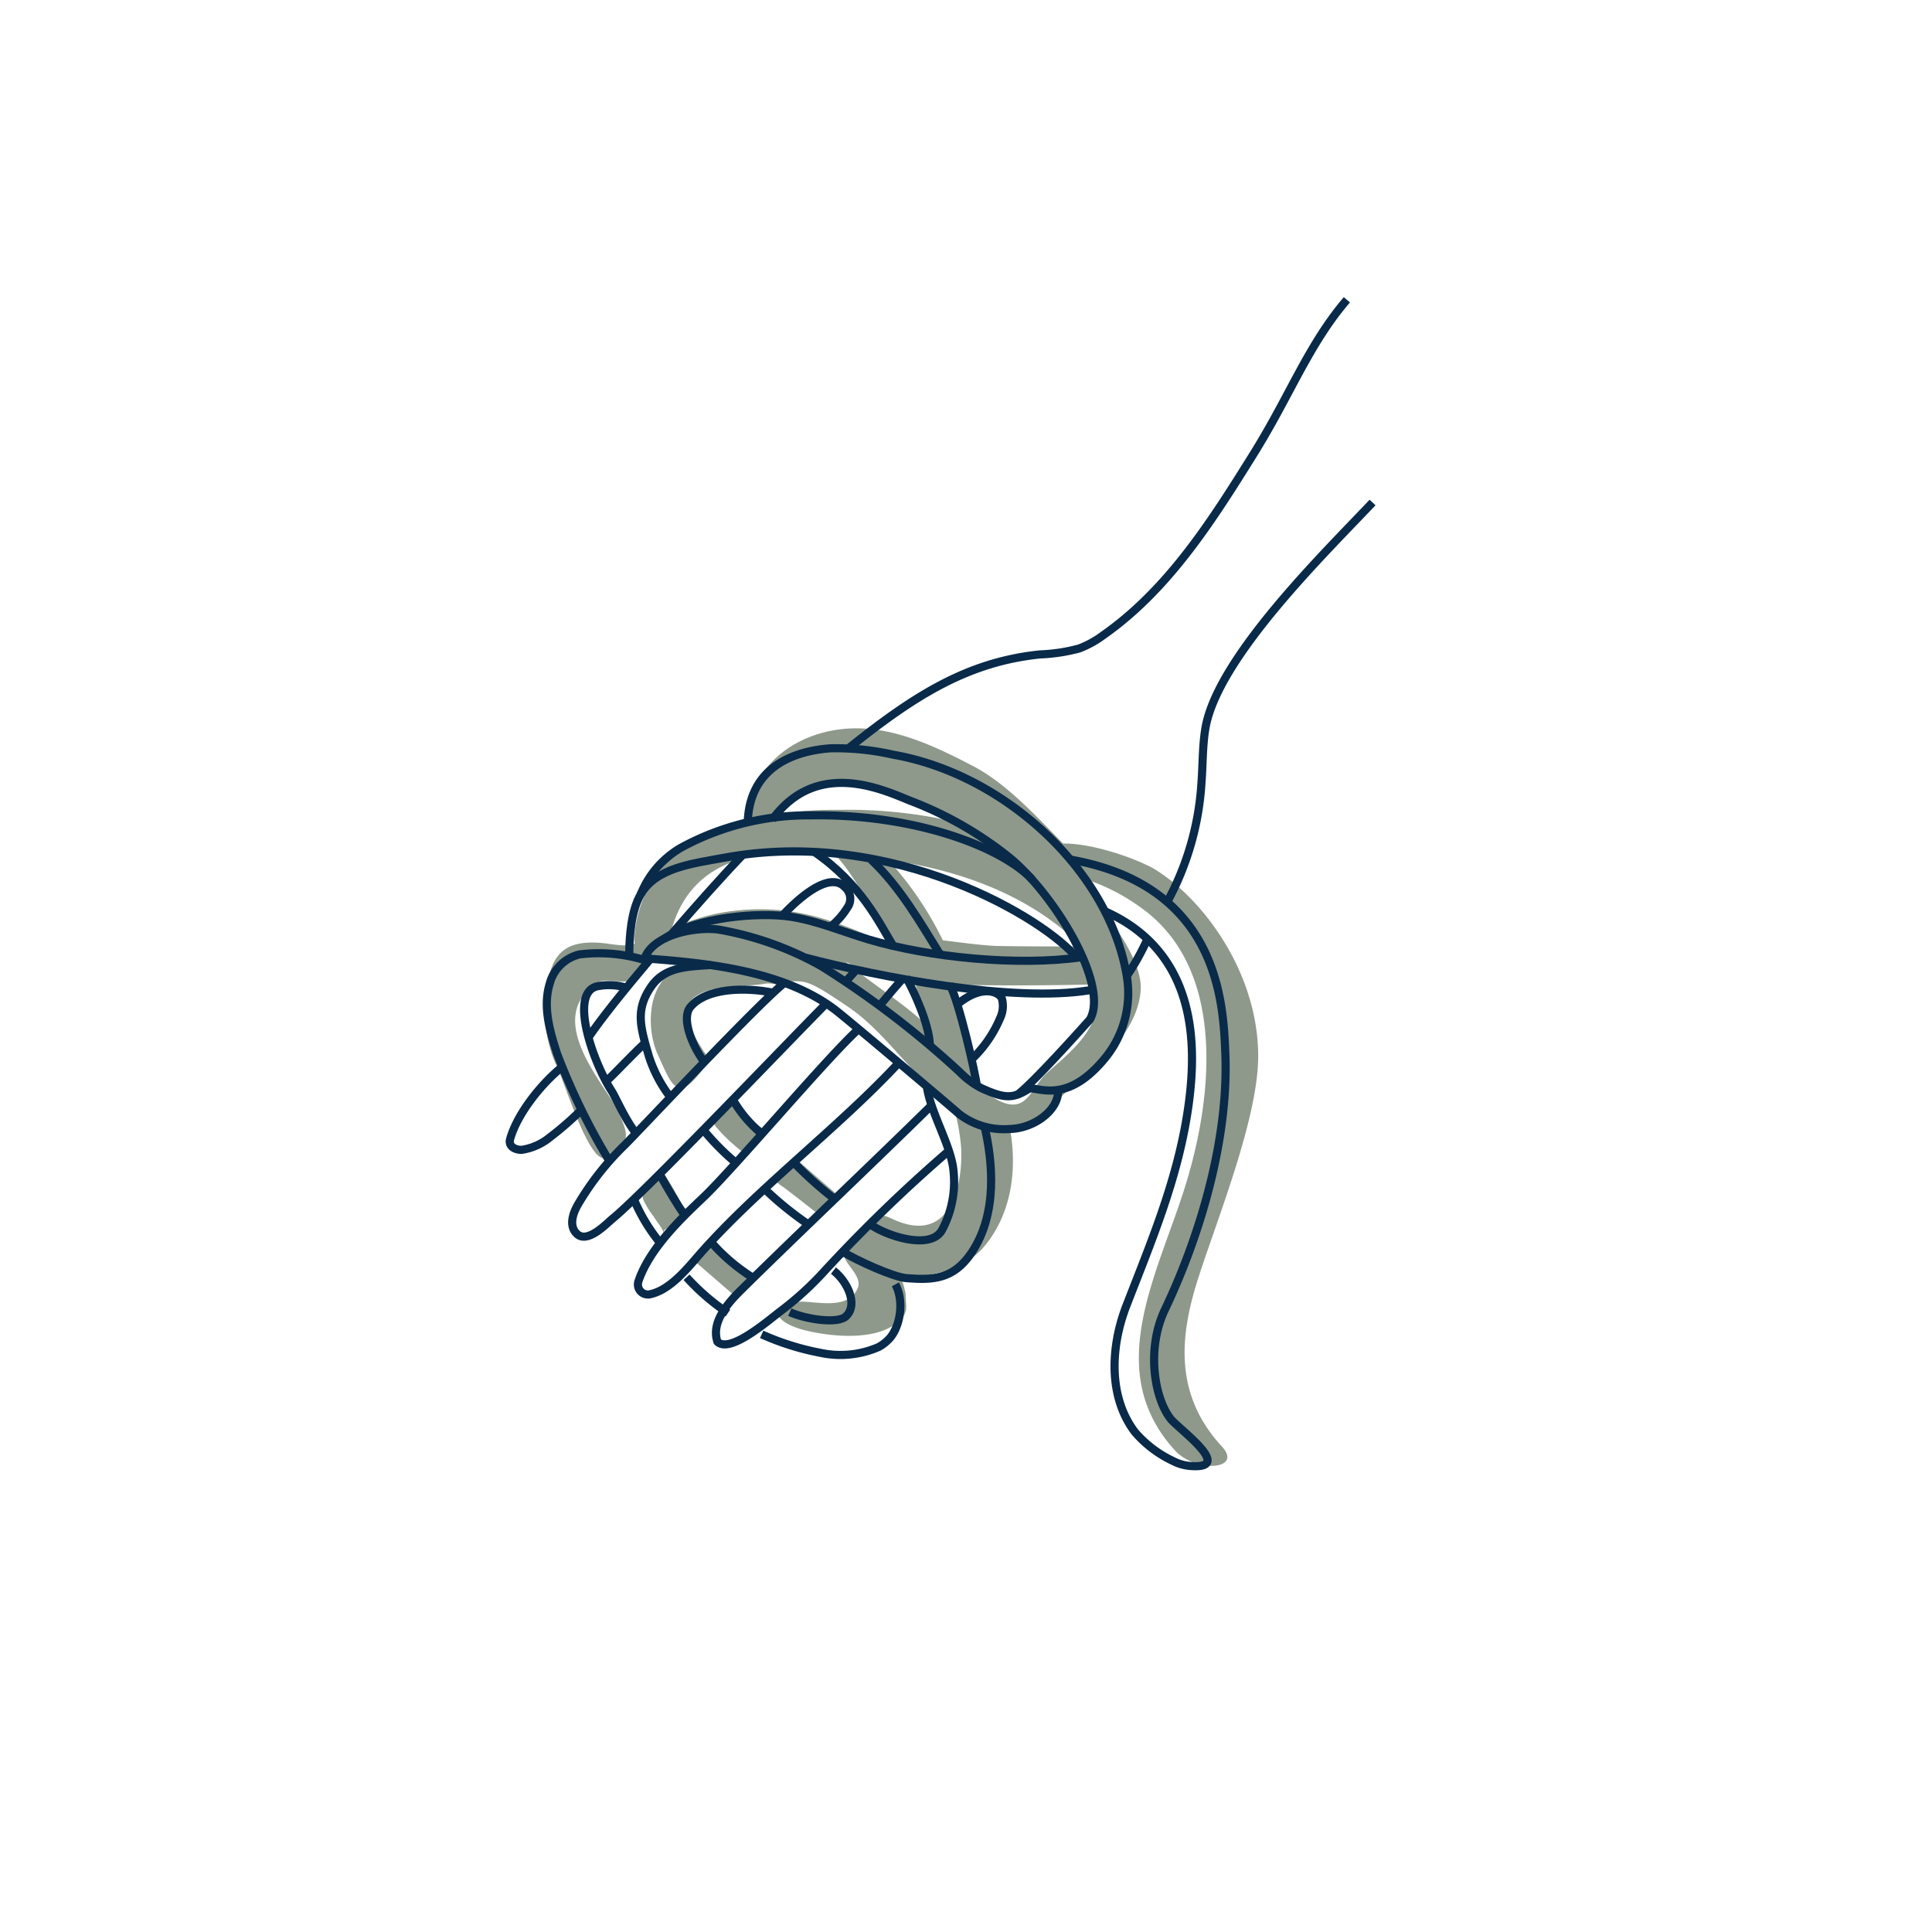 <svg xmlns="http://www.w3.org/2000/svg" viewBox="0 0 237.7 237.32"><defs><style>.cls-1{isolation:isolate;}.cls-2{opacity:0.73;}.cls-3{opacity:0.75;}.cls-4{opacity:0.04;mix-blend-mode:multiply;}.cls-5{opacity:0.8;}.cls-6{opacity:0.1;mix-blend-mode:hue;}.cls-7{opacity:0.85;}.cls-8{opacity:0.88;}.cls-9{opacity:0.95;}.cls-10{opacity:0.83;}.cls-11{opacity:0.93;}.cls-12{opacity:0.46;}.cls-13{fill:#8e998b;}.cls-14{fill:none;stroke:#092a49;stroke-linejoin:round;}</style></defs><title>covaya_icons</title><g class="cls-1"><g id="ICONS"><g id="PINK_BKGD" data-name="PINK BKGD"><path class="cls-13" d="M147.37,157.41c2.33-7.31,7.41-19.74,7.43-27.45,0-10.53-7.07-19.72-13-23.18-2.82-1.49-7.78-3.06-11-3-3.06-3.1-6.9-7.34-11-9.49-5-2.61-10.63-5.33-16.54-4.55-5.29.7-9.67,3.88-11.05,8.83a2.61,2.61,0,0,0,.16,2c-7.43,1.86-13.68,6.48-14.32,14.65a2.56,2.56,0,0,0,0,.62c.45.9-3.18.26-3.56.22-5.39-.62-7,1.57-7.31,6.94a15.3,15.3,0,0,0,1.2,7.91c1.13,2.21,4.25,12.94,6.36,11.45,2.89-2,2.62-2.57,1.37-5.53s-9.71-11.62-2.42-16c1.13-.68,4,.78,4.81-1,.4.18,1-1.78,1.46-1.8,1.21,0,3.77.35,4.95.34a9.27,9.27,0,0,0-2.39,1.16A7.2,7.2,0,0,0,80.18,124a10.74,10.74,0,0,0,.64,5.5c2,4.34,2.51,6.7,6.5.88,0,0-2.1-2.81-2.41-4.31-.24-1.18-.71-2.23.29-3.18,2-1.87,6.34-1.42,8.88-1.86,1.2-.2,1.47.46,2.64-.29,2.39,0,2.39-.46,7.77,3.23,4.78,3.28,7.79,8.74,12.75,11.87a26.31,26.31,0,0,1,1,5.23c.29,4.81-1.33,11.9-8,9.09-1.35-.56-1.75-1-2.89-.06-2,1.63-1,2-2.93,3.39s2,3.12,1.07,5.08c-1.33,2.84-5.69,1.32-7.41,1.61-3.88.63-2.65,2.62,1.15,3.53,3.15.75,9.09,1.39,11.69-1.49.88-1,.49-1.69.51-3a12.16,12.16,0,0,0-.69-2.34c3.39.45,7.8-.64,10.17-3.32,3.52-4,4.28-9.63,3.35-14.69,3.45.07,5-3,7.72-5.23,3.81-3.13,8.06-7.12,8.36-11.82.28-4.25-4.95-10-7.26-13.8a24.3,24.3,0,0,1,7.09,3.5c10.24,7.08,9.29,21.93,6,33.26s-10.86,23.48-1.64,33.63c2.58,2.85,8.4,2.41,5.84-.41C144.46,171.63,145.12,164.49,147.37,157.41ZM116,115.68a41.83,41.83,0,0,0-6.71-9.88c7.71,1.06,16.12,3.75,22.42,9.37a3.12,3.12,0,0,0,.81.51c.13.26.24.51.34.76-3.4,0-6.8,0-10.2-.06C121,116.34,117.35,115.85,116,115.68Zm6.65-11.45c-.76-.26-2-2.33-2.82-2.54a58.72,58.72,0,0,0-16.15-2.06c-.8,0-5.51-.07-7.42.67C99.29,91.51,115.71,99.49,122.63,104.23Zm-20.3.56c2.85,2.57,5.58,8.7,7.57,11.59-6-2.5-11.37-5.22-19.34-4.35a23.32,23.32,0,0,0-7.94,2.27C85.57,104.17,95.69,104.68,102.33,104.79Zm1.75,13.57a28.11,28.11,0,0,0,3.14,1.19c.47.14,4.69.57,5.18.69.45,1.31.79,4.05,1.09,5.46C111.62,123.78,106.08,120.15,104.08,118.36Zm16.1,15.21c-.54-2-1.33-10-3.34-12.47,4.45.2,13.61.14,17.8,0,1.71,5.05-3.39,8.62-5.95,11C126.36,134.34,126.23,138.53,120.18,133.57Z"/><path class="cls-13" d="M84.81,146.94Z"/><path class="cls-13" d="M81.64,151.75l.06-.4a10.38,10.38,0,0,0,3-2.77.4.4,0,0,1-.54,0,1.27,1.27,0,0,1-.34-.5,28.32,28.32,0,0,0-2.2-3.77q-.81.91-1.68,1.77c-.53.53-1,.72-.82,1.46a10,10,0,0,0,1.29,2.1C80.59,150,81.7,151.35,81.64,151.75Z"/><path class="cls-13" d="M90.27,159.32a.36.36,0,0,0,.28.12.29.29,0,0,0,.18-.13A23.05,23.05,0,0,1,93,157.09a12.41,12.41,0,0,1-4.13-3.19l-1.19-1.22a12.67,12.67,0,0,1-1.56,1.8c-.79.76-.53.79.28,1.49Z"/><path class="cls-13" d="M91.45,141.79c.88-1,1.79-1.91,2.74-2.83a1.61,1.61,0,0,1-.65-.33,10.32,10.32,0,0,1-3.14-3s-.06-.11-.12-.13-.15,0-.21.1c0,.32-1.42,1.33-1.68,1.59-.64.62-.83.75-.29,1.46A22.14,22.14,0,0,0,91.45,141.79Z"/><path class="cls-13" d="M100.66,149.35l2.59-2.15-5-4.34a.27.27,0,0,0-.44,0c-.64.53-1.27,1.08-1.86,1.67-.88.87-.25,1,.61,1.65C96.92,146.42,100.64,149.37,100.66,149.35Z"/></g><g id="LINES"><path class="cls-14" d="M90.19,135.33a15.31,15.31,0,0,0,3.7,4.29"/><path class="cls-14" d="M119.55,130.32a14.92,14.92,0,0,0,3.47-5,3.49,3.49,0,0,0,.23-2.52c-.42-.78-2.42-1.71-5.41.71"/><path class="cls-14" d="M110.65,130.68c-7.61,8.21-17.94,15.88-25.09,24.23-1.54,1.78-3.4,3.85-5.58,4.32a1.23,1.23,0,0,1-1.43-1.6c1.3-3.86,4.93-7.44,7.89-10.23,3.78-3.57,15-16.93,19.13-20.74"/><path class="cls-14" d="M116.79,141.54a186.35,186.35,0,0,0-15.4,14.89,39,39,0,0,1-5.52,5c-2.13,1.69-6.15,5-7.6,3.65-.79-2.34,1.15-4.65,2.94-6.41,7-6.91,16.38-15.77,23.39-22.68"/><path class="cls-14" d="M101.66,123.45c-6.45,6.56-22.52,23.41-26.31,26.49-.69.56-3.08,3.13-4.38,1.85-1-.94-.52-2.49.16-3.64a34.43,34.43,0,0,1,5.74-7.29c2-2,17.23-18.25,19.85-20.09"/><path class="cls-14" d="M79.55,128.16c-1.22,1-3.6,3.62-5,4.9"/><path class="cls-14" d="M80,118c-3.2,3.8-6,7.27-7.62,9.66"/><path class="cls-14" d="M91.39,105.16c-2.86,3-5.91,6.45-8.77,9.76"/><path class="cls-14" d="M96.24,112.67c1.7-1.86,5.76-5.65,7.73-3.5a1.86,1.86,0,0,1,.26,2.53,9,9,0,0,1-2.08,2.33"/><path class="cls-14" d="M69.15,131.27c-2.62,2.13-5.53,5.79-6.39,8.88-.24.83.54,1.33,1.44,1.31a7.15,7.15,0,0,0,3.49-1.57,38.08,38.08,0,0,0,3.83-3.34"/><path class="cls-14" d="M104.22,92.2c8.08-6.48,14.65-10.75,23.74-11.69a21.51,21.51,0,0,0,4.82-.73,12.46,12.46,0,0,0,3-1.66c8-5.63,13.33-14.05,18.43-22.24,4.53-7.26,6.74-13.43,11.5-19"/><path class="cls-14" d="M143.42,111.3a35,35,0,0,0,4.4-15c.17-2.22.12-4.47.48-6.67,1.45-8.72,14.81-21.7,20.57-27.81"/><path class="cls-14" d="M138.63,120.07a29.2,29.2,0,0,0,2.46-4.37"/><path class="cls-14" d="M108.31,123.61c.92-1.12,1.86-2.21,2.82-3.3"/><path class="cls-14" d="M104.18,120.61l1.14-1.26"/><path class="cls-14" d="M135.94,112.11c11.23,5,11.31,16.13,10.33,23.57-1.18,8.93-4.5,16.74-7.64,24.84-2,5.07-2.31,11.3,1,15.66a14,14,0,0,0,4.73,3.58,5.53,5.53,0,0,0,2.15.6c5.48.41-1.6-4.64-2.5-5.82-2-2.57-3-8.65-.66-13.48,4.47-9.43,7.86-21.25,7.4-31.61-.26-6-.79-20.42-18.95-23.68"/><path class="cls-14" d="M126.69,133.88c-2.07,1.34-3.08,1.29-5.93,0a10.57,10.57,0,0,1-2.69-2,115,115,0,0,0-17-13,39.54,39.54,0,0,0-12.69-4.52c-2.82-.36-8,.6-9.08,3.55,7.81.56,17.48,1.55,23.79,6.59,2.23,1.79,14,11.72,14.9,12.54a9,9,0,0,0,6.19,1.86c3.14-.06,6.12-2.41,6-4.77"/><path class="cls-14" d="M79.62,118.21a19.45,19.45,0,0,0-8.33-.79A5,5,0,0,0,67.64,121c-.88,2.83,0,5.87.92,8.69A81.87,81.87,0,0,0,75,142.88"/><path class="cls-14" d="M78.28,139.43c-1.22-1.42-2.53-4.41-3-5.16-2.36-3.66-5.25-12-1.88-12.91a7.4,7.4,0,0,1,3.69.16"/><path class="cls-14" d="M82.49,135a16.54,16.54,0,0,1-2.64-5c-1.06-3.64-1.7-5.7.21-8.54,1.68-2.52,4.43-2.53,7.44-2.74"/><path class="cls-14" d="M86.56,130.53c-1.46-2-2.73-5.25-1.64-6.62,2-2.44,6.91-2.45,10.19-1.78"/><path class="cls-14" d="M100.16,104.79c5.81,4,8,8.74,9.74,11.59"/><path class="cls-14" d="M115.62,117.35c-2.34-3.76-4.87-8.21-8.44-11.58"/><path class="cls-14" d="M81.66,115.53c3.9-2.73,11.75-3.33,15.58-2.75,3.29.5,6.37,1.83,9.55,2.78,7.49,2.25,18.45,3.31,26.21,2.21"/><path class="cls-14" d="M99.11,117.82c9.15,2.39,25.5,5.56,35,4"/><path class="cls-14" d="M92,101.17c.23-7.76,7.29-8.91,10.23-9.11a32,32,0,0,1,7.72.8c13.54,2.38,26.49,14.14,28.68,27.21a12.63,12.63,0,0,1-2.79,10.25c-4.34,5.19-7.58,3.66-9.15,3.56"/><path class="cls-14" d="M77.42,117.56c0-2.32.23-5.52,1.41-7.54,1.92-3.29,6.37-3.77,10.23-4.49,20.85-3.88,39.7,7.63,43.41,12.31"/><path class="cls-14" d="M86.66,139.16a31.05,31.05,0,0,0,4,4"/><path class="cls-14" d="M93.91,146.12a41.83,41.83,0,0,0,5.49,4.48"/><path class="cls-14" d="M97.8,143.16a46.44,46.44,0,0,0,4.79,4.28"/><path class="cls-14" d="M107,150.57c1.66,1.31,7.36,3.36,8.87.81a12.5,12.5,0,0,0,1.45-7.24c-.24-3.1-2.82-7.2-3.28-10.43"/><path class="cls-14" d="M121.12,138.53c1,4.31,1.67,10.71-1.57,15.56-2.24,3.35-4.83,3.4-8,3.16-1.64-.12-6.09-2.16-7.93-3.27"/><path class="cls-14" d="M97.17,161.43c1.86.84,5.9,1.52,6.94.49,1.51-1.48.11-4.31-1.57-5.6"/><path class="cls-14" d="M93.71,164.16a32.16,32.16,0,0,0,7.21,2.27,11.75,11.75,0,0,0,7.18-.71,5,5,0,0,0,1.06-.77c1.59-1.41,2.16-4.82,1-6.94"/><path class="cls-14" d="M81.2,144.53c1,1.78,2,3.52,3.19,5.2"/><path class="cls-14" d="M77.93,147.41a22.15,22.15,0,0,0,3.23,5.43"/><path class="cls-14" d="M84.47,157.14a27.82,27.82,0,0,0,5.09,4.4"/><path class="cls-14" d="M87.46,152.78a23,23,0,0,0,5.33,4.51"/><path class="cls-14" d="M125.1,134.74c2-1.43,9-9.32,9-9.32,2.36-4.16-4.11-15-9.68-19.74A44.9,44.9,0,0,0,112,98.52c-3.53-1.44-11.54-5.16-17,2.33"/><path class="cls-14" d="M127,108.21c-3.89-4.11-14.7-8.11-27.25-7.9a32.71,32.71,0,0,0-16,4,11.63,11.63,0,0,0-4.91,5.7"/><path class="cls-14" d="M111.49,120.24c2,3.75,2.9,6.78,2.91,8.38"/><path class="cls-14" d="M116.84,121.1c1.18,2.15,3.19,11.06,3.34,12.47"/></g></g></g></svg>